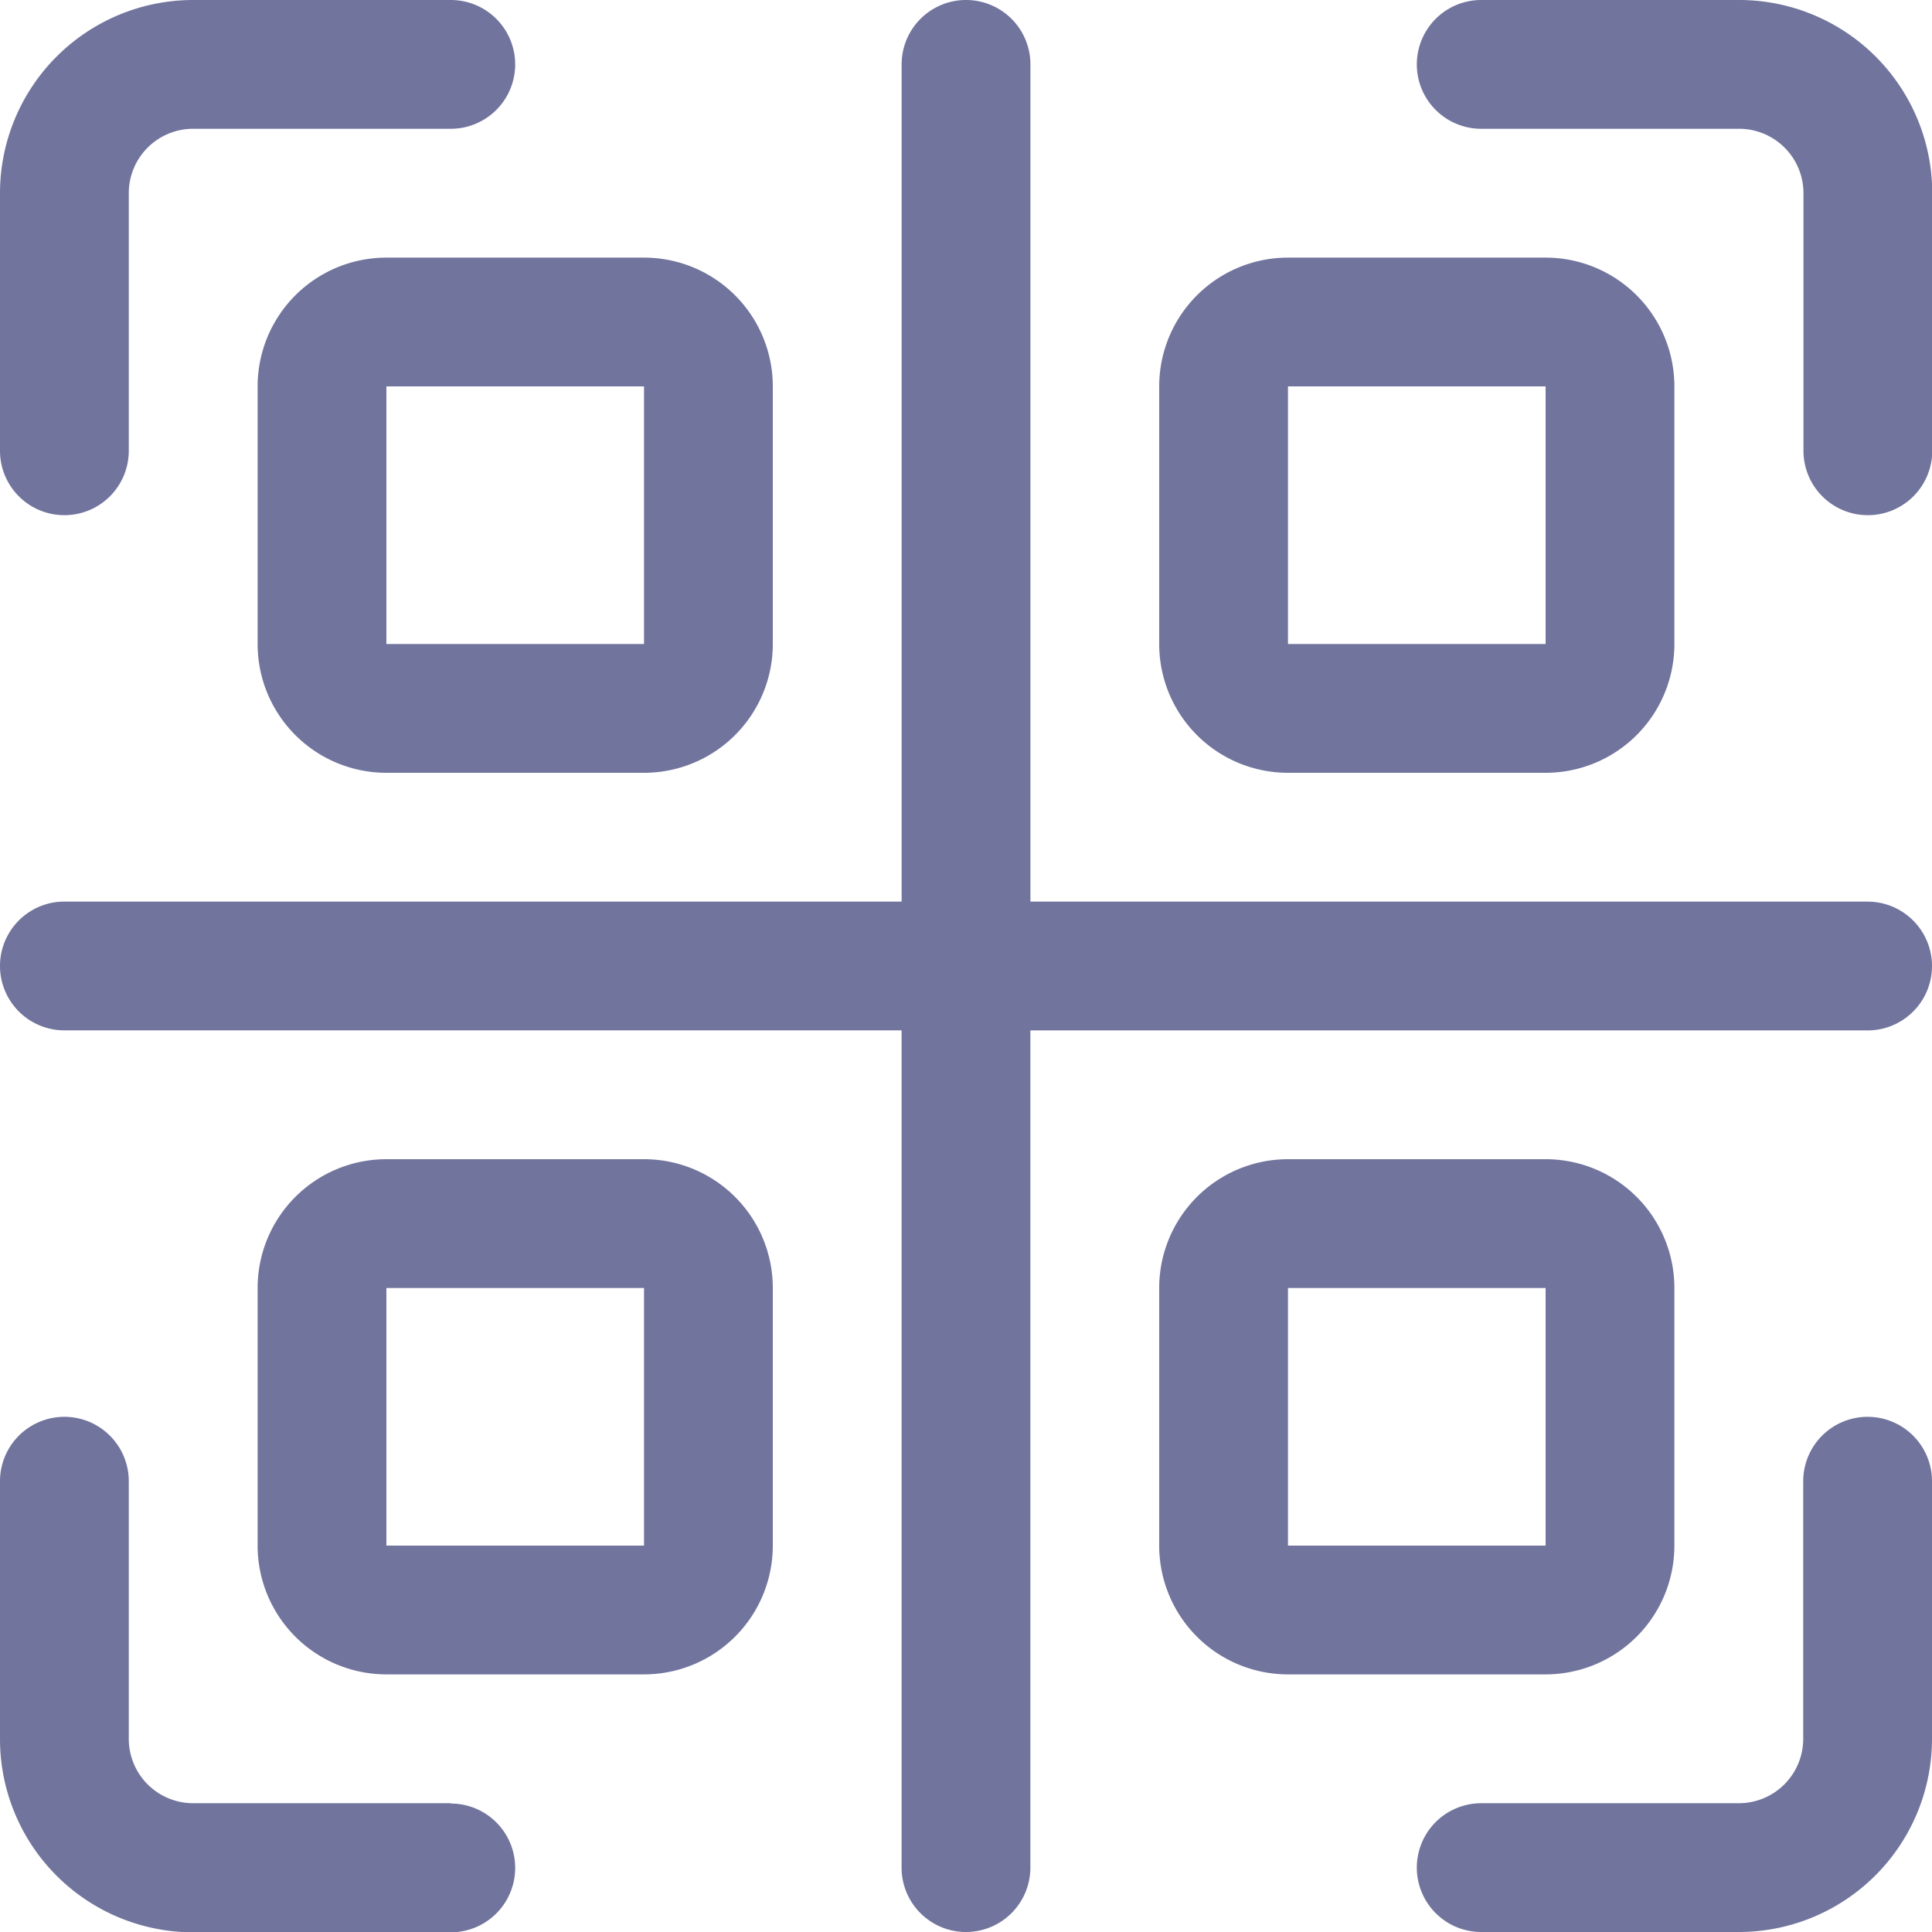 <svg xmlns="http://www.w3.org/2000/svg" width="31.175" height="31.175" viewBox="0 0 31.175 31.175">
  <g id="qr-code" transform="translate(-1 -1)">
    <path id="Path_7132" data-name="Path 7132" d="M2.039,9.313A1.039,1.039,0,0,0,3.078,8.274V4.118A1.039,1.039,0,0,1,4.118,3.078H8.274A1.039,1.039,0,1,0,8.274,1H4.118A3.118,3.118,0,0,0,1,4.118V8.274A1.039,1.039,0,0,0,2.039,9.313Z" transform="translate(0)" fill="#71749d"/>
    <path id="Path_7133" data-name="Path 7133" d="M8.274,29.235H4.118A1.039,1.039,0,0,1,3.078,28.2V24.039a1.039,1.039,0,0,0-2.078,0V28.2a3.118,3.118,0,0,0,3.118,3.118H8.274a1.039,1.039,0,1,0,0-2.078Z" transform="translate(0 0.862)" fill="#71749d"/>
    <path id="Path_7134" data-name="Path 7134" d="M30.274,23a1.039,1.039,0,0,0-1.039,1.039V28.2A1.039,1.039,0,0,1,28.2,29.235H24.039a1.039,1.039,0,0,0,0,2.078H28.2A3.118,3.118,0,0,0,31.313,28.2V24.039A1.039,1.039,0,0,0,30.274,23Z" transform="translate(0.862 0.862)" fill="#71749d"/>
    <path id="Path_7135" data-name="Path 7135" d="M28.2,1H24.039a1.039,1.039,0,0,0,0,2.078H28.2a1.039,1.039,0,0,1,1.039,1.039V8.274a1.039,1.039,0,1,0,2.078,0V4.118A3.117,3.117,0,0,0,28.2,1Z" transform="translate(0.862)" fill="#71749d"/>
    <path id="Path_7136" data-name="Path 7136" d="M31.136,15.548H17.627V2.039a1.039,1.039,0,0,0-2.078,0V15.548H2.039a1.039,1.039,0,0,0,0,2.078H15.548V31.136a1.039,1.039,0,0,0,2.078,0V17.627H31.136a1.039,1.039,0,0,0,0-2.078Z" fill="#71749d"/>
    <path id="Path_7137" data-name="Path 7137" d="M19,7.078v4.157a2.078,2.078,0,0,0,2.078,2.078h4.157a2.078,2.078,0,0,0,2.078-2.078V7.078A2.078,2.078,0,0,0,25.235,5H21.078A2.078,2.078,0,0,0,19,7.078Zm2.078,0h4.157v4.157H21.078Z" transform="translate(0.705 0.157)" fill="#71749d"/>
    <path id="Path_7138" data-name="Path 7138" d="M27.313,25.235V21.078A2.078,2.078,0,0,0,25.235,19H21.078A2.078,2.078,0,0,0,19,21.078v4.157a2.078,2.078,0,0,0,2.078,2.078h4.157A2.078,2.078,0,0,0,27.313,25.235Zm-6.235-4.157h4.157v4.157H21.078Z" transform="translate(0.705 0.705)" fill="#71749d"/>
    <path id="Path_7139" data-name="Path 7139" d="M11.235,19H7.078A2.078,2.078,0,0,0,5,21.078v4.157a2.078,2.078,0,0,0,2.078,2.078h4.157a2.078,2.078,0,0,0,2.078-2.078V21.078A2.078,2.078,0,0,0,11.235,19ZM7.078,25.235V21.078h4.157v4.157Z" transform="translate(0.157 0.705)" fill="#71749d"/>
    <path id="Path_7140" data-name="Path 7140" d="M7.078,5A2.078,2.078,0,0,0,5,7.078v4.157a2.078,2.078,0,0,0,2.078,2.078h4.157a2.078,2.078,0,0,0,2.078-2.078V7.078A2.078,2.078,0,0,0,11.235,5Zm0,6.235V7.078h4.157v4.157Z" transform="translate(0.157 0.157)" fill="#71749d"/>
  </g>
</svg>

